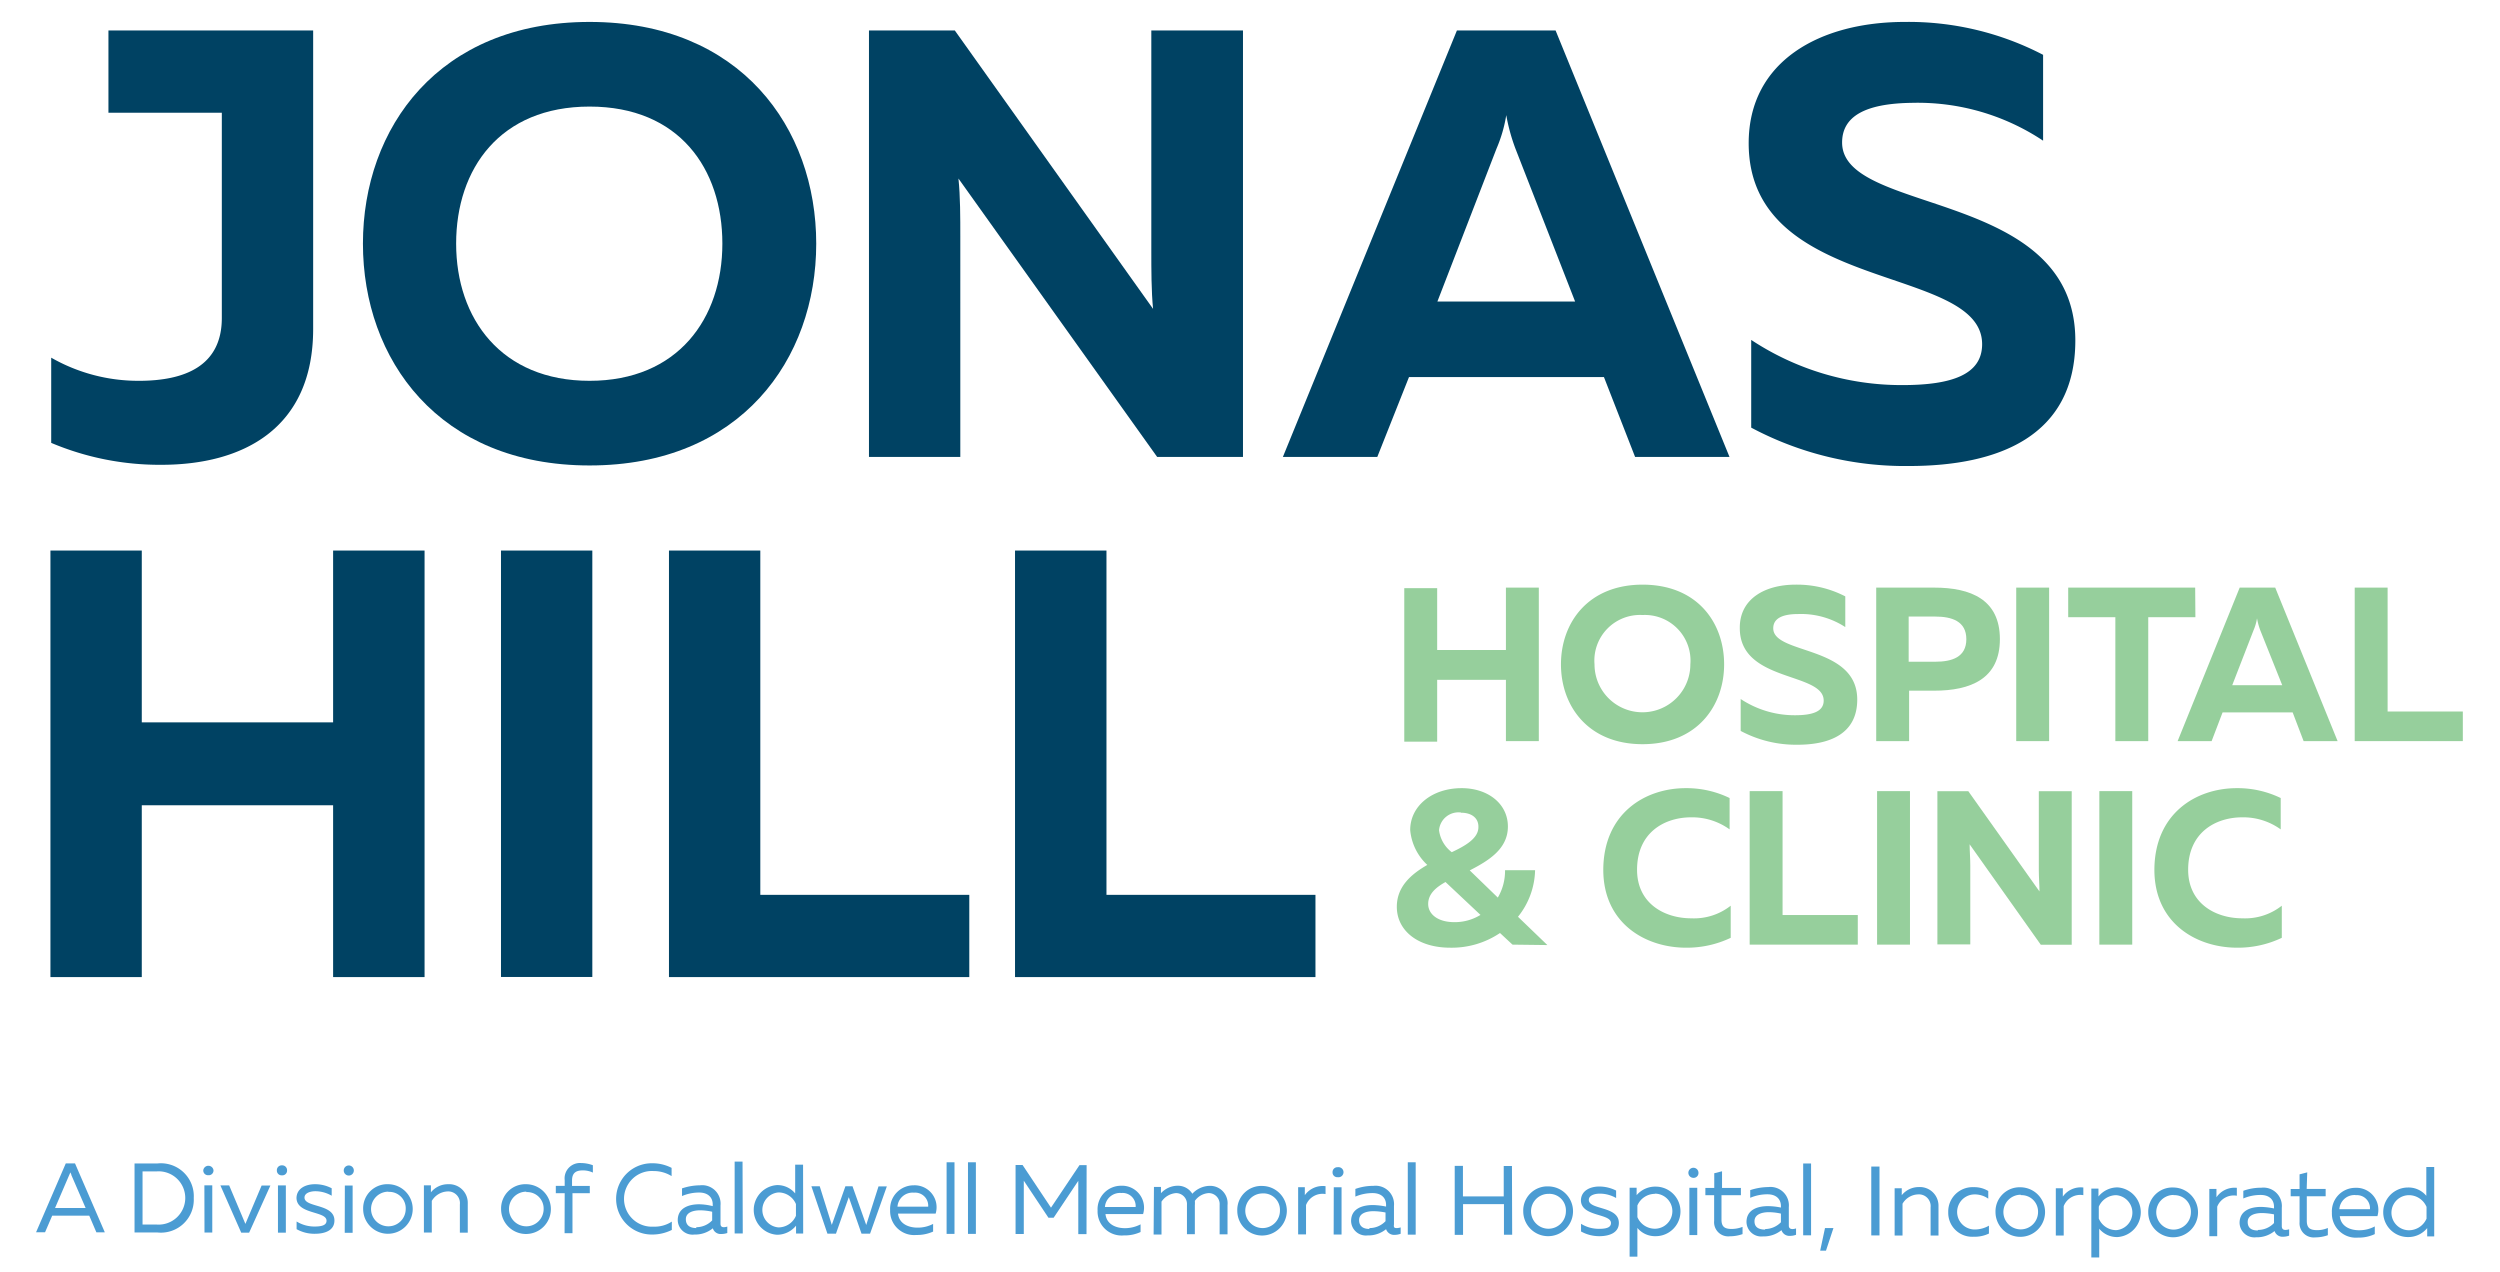 <?xml version="1.0" encoding="UTF-8"?> <svg xmlns="http://www.w3.org/2000/svg" id="Layer_1" data-name="Layer 1" viewBox="0 0 228 116"><defs><style>.cls-1{fill:#4b9cd3;}.cls-2{fill:#004263;}.cls-3{fill:#96cf9c;}</style></defs><path class="cls-1" d="M6,106.1h.84l2.72,6.29H8.79l-.65-1.52H4.76l-.65,1.51H3.29Zm1.81,4.07-1.3-3c0-.08-.06-.16-.1-.25a1.86,1.86,0,0,1-.1.25l-1.29,3Z"></path><path class="cls-1" d="M17.67,109.26a3,3,0,0,1-3.33,3.14H12.27l0-6.29h2.06A3,3,0,0,1,17.67,109.26Zm-3.32-2.43H13v4.85h1.31a2.43,2.43,0,1,0,0-4.85Z"></path><path class="cls-1" d="M19,107.18a.43.43,0,0,1-.46-.46.47.47,0,0,1,.93,0A.43.43,0,0,1,19,107.18Zm-.36.92h.72v4.31h-.71Z"></path><path class="cls-1" d="M22.72,112.42H22l-1.9-4.31h.8l1.48,3.51,1.48-3.5h.8Z"></path><path class="cls-1" d="M25.71,107.19a.43.43,0,0,1-.46-.45.44.44,0,0,1,.47-.46.44.44,0,0,1,.46.46A.43.43,0,0,1,25.71,107.19Zm-.36.92h.72v4.31h-.72Z"></path><path class="cls-1" d="M28.72,108a3.26,3.26,0,0,1,1.53.37v.68a3,3,0,0,0-1.48-.41c-.47,0-1,.16-1,.58,0,.93,2.73.54,2.73,2.09,0,.9-.85,1.21-1.78,1.21a3.3,3.3,0,0,1-1.67-.42v-.7a3.11,3.11,0,0,0,1.63.46c.62,0,1.1-.1,1.1-.53,0-.91-2.74-.55-2.74-2.1C27.08,108.35,27.92,108,28.72,108Z"></path><path class="cls-1" d="M31.81,107.21a.46.46,0,1,1,0-.92.46.46,0,0,1,0,.92Zm-.36.91h.71v4.31h-.72Z"></path><path class="cls-1" d="M35.42,108a2.26,2.26,0,1,1-2.3,2.26A2.2,2.2,0,0,1,35.42,108Zm0,.68A1.58,1.58,0,1,0,37,110.29,1.5,1.5,0,0,0,35.42,108.7Z"></path><path class="cls-1" d="M40.87,108a1.7,1.7,0,0,1,1.79,1.76v2.66h-.72v-2.57a1.07,1.07,0,0,0-1.15-1.19,1.76,1.76,0,0,0-1.41.86v2.89h-.72v-4.31h.64v.64A2,2,0,0,1,40.87,108Z"></path><path class="cls-1" d="M48,108a2.27,2.27,0,1,1-2.3,2.26A2.21,2.21,0,0,1,48,108Zm0,.68a1.58,1.58,0,1,0,1.58,1.59A1.5,1.5,0,0,0,48,108.72Z"></path><path class="cls-1" d="M51.5,108.82h-.81v-.67h.81v-.52A1.4,1.4,0,0,1,53,106.07a3.14,3.14,0,0,1,1.07.2v.67a2.13,2.13,0,0,0-.9-.2c-.52,0-1,.13-1,.92v.5h1.62v.66H52.21v3.65h-.72Z"></path><path class="cls-1" d="M59.49,106.09a3.78,3.78,0,0,1,1.76.42v.75a3.11,3.11,0,0,0-1.64-.46,2.54,2.54,0,1,0,0,5.07,2.85,2.85,0,0,0,1.66-.46v.76a4,4,0,0,1-1.83.42,3.25,3.25,0,1,1,0-6.5Z"></path><path class="cls-1" d="M66,111.92a.92.92,0,0,0,.33-.06v.59a1.65,1.65,0,0,1-.54.09.74.74,0,0,1-.78-.52,2.54,2.54,0,0,1-1.68.57,1.35,1.35,0,0,1-1.52-1.31c0-1.11,1-1.45,1.95-1.45A5.32,5.32,0,0,1,65,110v-.16c0-.64-.44-1.08-1.23-1.08a3.93,3.93,0,0,0-1.57.32v-.7a5.31,5.31,0,0,1,1.64-.28,1.68,1.68,0,0,1,1.87,1.83v1.69C65.71,111.85,65.85,111.92,66,111.92Zm-2.52,0a2,2,0,0,0,1.47-.62v-.79a5.34,5.34,0,0,0-1.09-.13c-.63,0-1.31.19-1.31.81S63,112,63.52,112Z"></path><path class="cls-1" d="M67.74,112.49H67v-6.55h.72Z"></path><path class="cls-1" d="M73.25,112.5H72.6v-.72a2.23,2.23,0,0,1-1.74.83,2.27,2.27,0,0,1,0-4.53,2.1,2.1,0,0,1,1.66.76v-2.62h.72ZM71,108.75a1.6,1.6,0,0,0,0,3.19,1.74,1.74,0,0,0,1.59-1.06v-1.07A1.73,1.73,0,0,0,71,108.75Z"></path><path class="cls-1" d="M79.35,112.51h-.78l-1.16-3.33-1.17,3.33h-.78L74,108.19h.76l1.1,3.52,1.24-3.52h.65L79,111.72l1.12-3.52h.76Z"></path><path class="cls-1" d="M83.33,108.1a2,2,0,0,1,2,2.58H81.9c.09.9.91,1.28,1.78,1.28a3,3,0,0,0,1.42-.34v.7a3.57,3.57,0,0,1-1.53.31,2.19,2.19,0,0,1-2.39-2.27A2.15,2.15,0,0,1,83.33,108.1Zm0,.67a1.38,1.38,0,0,0-1.48,1.28h2.8A1.19,1.19,0,0,0,83.38,108.77Z"></path><path class="cls-1" d="M87.05,112.53h-.72V106h.72Z"></path><path class="cls-1" d="M89,112.53h-.72V106h.72Z"></path><path class="cls-1" d="M99.09,112.55h-.75v-4.86l-2.25,3.37h-.47l-2.25-3.38v4.86h-.75v-6.29h.64l2.59,3.89,2.6-3.88h.65Z"></path><path class="cls-1" d="M102.25,108.14a2,2,0,0,1,2,2.58h-3.43c.09.91.91,1.29,1.78,1.29a3.1,3.1,0,0,0,1.42-.35v.7a3.45,3.45,0,0,1-1.53.31,2.19,2.19,0,0,1-2.39-2.27A2.14,2.14,0,0,1,102.25,108.14Zm0,.66a1.38,1.38,0,0,0-1.48,1.28h2.8A1.19,1.19,0,0,0,102.3,108.8Z"></path><path class="cls-1" d="M105.24,108.25h.64v.57a2.08,2.08,0,0,1,1.48-.68,1.54,1.54,0,0,1,1.38.73,2.21,2.21,0,0,1,1.57-.72,1.59,1.59,0,0,1,1.64,1.76v2.66h-.72v-2.68a1,1,0,0,0-1-1.08,1.68,1.68,0,0,0-1.26.71,2.47,2.47,0,0,1,0,.39v2.65h-.72v-2.67a1,1,0,0,0-1-1.08,1.76,1.76,0,0,0-1.32.78v3h-.72Z"></path><path class="cls-1" d="M115.15,108.16a2.26,2.26,0,1,1-2.31,2.26A2.19,2.19,0,0,1,115.15,108.16Zm0,.68a1.58,1.58,0,1,0,1.58,1.58A1.5,1.5,0,0,0,115.14,108.84Z"></path><path class="cls-1" d="M120.89,108.18v.72a1.61,1.61,0,0,0-1.78,1v2.68h-.72v-4.31H119V109A2,2,0,0,1,120.89,108.18Z"></path><path class="cls-1" d="M122,107.36a.43.43,0,0,1-.47-.46.44.44,0,0,1,.47-.45.46.46,0,1,1,0,.91Zm-.36.92h.71v4.31h-.72Z"></path><path class="cls-1" d="M127.41,112a1.28,1.28,0,0,0,.33-.06v.58a1.66,1.66,0,0,1-.54.1.77.77,0,0,1-.79-.52,2.53,2.53,0,0,1-1.68.57,1.35,1.35,0,0,1-1.51-1.31c0-1.12,1-1.46,2-1.46a6.67,6.67,0,0,1,1.19.14v-.15c0-.65-.44-1.08-1.23-1.08a4,4,0,0,0-1.57.32v-.7a4.88,4.88,0,0,1,1.65-.28,1.68,1.68,0,0,1,1.87,1.83v1.69C127.08,112,127.22,112,127.41,112Zm-2.52,0a2,2,0,0,0,1.47-.63v-.79a6.16,6.16,0,0,0-1.09-.12c-.63,0-1.32.18-1.32.81S124.41,112.08,124.89,112.08Z"></path><path class="cls-1" d="M129.11,112.6h-.72V106h.72Z"></path><path class="cls-1" d="M137.91,112.61h-.75v-2.79h-3.73v2.8h-.76l0-6.29h.75v2.78h3.72v-2.77h.75Z"></path><path class="cls-1" d="M141.23,108.2a2.27,2.27,0,1,1-2.31,2.26A2.2,2.2,0,0,1,141.23,108.2Zm0,.68a1.59,1.59,0,1,0,1.58,1.59A1.51,1.51,0,0,0,141.22,108.88Z"></path><path class="cls-1" d="M145.86,108.21a3.42,3.42,0,0,1,1.53.37v.68a3,3,0,0,0-1.49-.4c-.46,0-1,.15-1,.57,0,.93,2.74.54,2.74,2.1,0,.89-.85,1.21-1.78,1.21a3.41,3.41,0,0,1-1.67-.43v-.7a3.09,3.09,0,0,0,1.63.46c.61,0,1.1-.09,1.1-.53,0-.9-2.75-.55-2.74-2.09C144.22,108.56,145.05,108.21,145.86,108.21Z"></path><path class="cls-1" d="M151,108.22a2.26,2.26,0,0,1,0,4.52,2.1,2.1,0,0,1-1.67-.75v2.62h-.71v-6.29h.64V109A2.22,2.22,0,0,1,151,108.22Zm-.08.66a1.74,1.74,0,0,0-1.59,1.06V111a1.73,1.73,0,0,0,1.59,1.06,1.6,1.6,0,0,0,0-3.2Z"></path><path class="cls-1" d="M154.43,107.42a.46.46,0,1,1,.47-.46A.44.44,0,0,1,154.43,107.42Zm-.36.91h.72v4.31h-.72Z"></path><path class="cls-1" d="M157.05,108.34h1.72V109H157v2.23c0,.65.29.85.92.85a2.74,2.74,0,0,0,1-.19v.66a3.52,3.52,0,0,1-1.16.2,1.29,1.29,0,0,1-1.43-1.4V109h-.8v-.66h.81V107l.71-.18Z"></path><path class="cls-1" d="M163.47,112.09a1,1,0,0,0,.33-.06v.58a1.44,1.44,0,0,1-.54.1.76.76,0,0,1-.79-.52,2.53,2.53,0,0,1-1.68.57,1.35,1.35,0,0,1-1.51-1.31c0-1.12,1-1.45,1.95-1.45a5.86,5.86,0,0,1,1.19.13V110c0-.65-.44-1.08-1.23-1.08a4,4,0,0,0-1.57.32v-.7a5.38,5.38,0,0,1,1.65-.28,1.68,1.68,0,0,1,1.87,1.83v1.69C163.14,112,163.28,112.09,163.47,112.09Zm-2.52,0a2.05,2.05,0,0,0,1.47-.62v-.79a5.34,5.34,0,0,0-1.09-.13c-.63,0-1.31.19-1.32.81S160.47,112.14,161,112.14Z"></path><path class="cls-1" d="M165.17,112.66h-.72v-6.55h.72Z"></path><path class="cls-1" d="M166.44,112h.77l-.68,2.06H166Z"></path><path class="cls-1" d="M171.41,112.67h-.75v-6.28h.75Z"></path><path class="cls-1" d="M175,108.26a1.7,1.7,0,0,1,1.79,1.76v2.66h-.72v-2.57a1.07,1.07,0,0,0-1.16-1.18,1.71,1.71,0,0,0-1.4.85v2.9h-.72v-4.31h.65V109A2,2,0,0,1,175,108.26Z"></path><path class="cls-1" d="M180,108.27a2.45,2.45,0,0,1,1.33.35v.7a2.13,2.13,0,0,0-1.24-.39,1.6,1.6,0,1,0,0,3.2,2.58,2.58,0,0,0,1.3-.35v.72a3,3,0,0,1-1.4.29,2.18,2.18,0,0,1-2.31-2.24A2.22,2.22,0,0,1,180,108.27Z"></path><path class="cls-1" d="M184.29,108.28a2.26,2.26,0,1,1-2.3,2.26A2.2,2.2,0,0,1,184.29,108.28Zm0,.68a1.58,1.58,0,1,0,1.58,1.58A1.5,1.5,0,0,0,184.29,109Z"></path><path class="cls-1" d="M190,108.3V109a1.62,1.62,0,0,0-1.79,1v2.68h-.72v-4.31h.64v.76A2,2,0,0,1,190,108.3Z"></path><path class="cls-1" d="M193.12,108.29a2.27,2.27,0,0,1,0,4.53,2.1,2.1,0,0,1-1.67-.76v2.62h-.72V108.4h.65v.72A2.23,2.23,0,0,1,193.12,108.29ZM193,109a1.73,1.73,0,0,0-1.59,1.05v1.08a1.73,1.73,0,0,0,1.59,1.06,1.6,1.6,0,0,0,0-3.19Z"></path><path class="cls-1" d="M198.23,108.3a2.27,2.27,0,1,1-2.31,2.26A2.2,2.2,0,0,1,198.23,108.3Zm0,.68a1.58,1.58,0,1,0,1.58,1.59A1.5,1.5,0,0,0,198.22,109Z"></path><path class="cls-1" d="M204,108.33v.72a1.62,1.62,0,0,0-1.79,1v2.69h-.72v-4.31h.65v.76A2,2,0,0,1,204,108.33Z"></path><path class="cls-1" d="M208.44,112.17a1.2,1.2,0,0,0,.33-.06v.58a1.66,1.66,0,0,1-.54.1.76.76,0,0,1-.79-.52,2.53,2.53,0,0,1-1.68.57,1.35,1.35,0,0,1-1.51-1.31c0-1.12,1-1.46,1.95-1.46a6.57,6.57,0,0,1,1.19.14v-.15c0-.65-.43-1.08-1.22-1.08a4,4,0,0,0-1.58.32v-.7a4.77,4.77,0,0,1,1.64-.28,1.68,1.68,0,0,1,1.87,1.83v1.69C208.11,112.1,208.25,112.17,208.44,112.17Zm-2.52,0a2,2,0,0,0,1.47-.63v-.79a6.16,6.16,0,0,0-1.09-.12c-.63,0-1.31.18-1.31.81S205.44,112.22,205.92,112.22Z"></path><path class="cls-1" d="M210.37,108.43h1.73v.67h-1.72v2.23c0,.66.29.85.92.86a2.44,2.44,0,0,0,1-.2v.66a3.43,3.43,0,0,1-1.16.2,1.29,1.29,0,0,1-1.42-1.39v-2.36h-.81v-.66h.81v-1.34l.7-.18Z"></path><path class="cls-1" d="M214.82,108.33a2,2,0,0,1,2,2.58h-3.43c.09.91.9,1.29,1.77,1.29a3,3,0,0,0,1.42-.35v.7a3.42,3.42,0,0,1-1.53.32,2.19,2.19,0,0,1-2.38-2.27A2.14,2.14,0,0,1,214.82,108.33Zm0,.66a1.38,1.38,0,0,0-1.47,1.29h2.79A1.19,1.19,0,0,0,214.86,109Z"></path><path class="cls-1" d="M222,112.76h-.64V112a2.22,2.22,0,0,1-1.75.82,2.26,2.26,0,0,1,0-4.52,2.1,2.1,0,0,1,1.67.76v-2.63h.72Zm-2.3-3.76a1.6,1.6,0,0,0,0,3.2,1.76,1.76,0,0,0,1.6-1.06v-1.07A1.75,1.75,0,0,0,219.74,109Z"></path><path class="cls-2" d="M28.56,30V2.78H9.89v7.5H20.23V29c0,4.39-3.39,5.73-7.56,5.73a16,16,0,0,1-8-2.11v7.77a25.4,25.4,0,0,0,10.05,2C22.12,42.39,28.56,39.12,28.56,30Z"></path><path class="cls-2" d="M74.44,22.22C74.44,11.67,67.55,2,53.77,2S33.1,11.67,33.1,22.22,40,42.45,53.77,42.45,74.44,32.78,74.44,22.22Zm-32.84,0c0-6.83,4-12.5,12.17-12.5s12.11,5.67,12.11,12.5S61.82,34.73,53.77,34.73,41.6,29.06,41.6,22.22Z"></path><path class="cls-2" d="M87.58,21.61c0-1.77,0-3.72-.17-5.33l18.12,25.39h7.83V2.78H105V22.84c0,1.77,0,3.72.16,5.33L87.08,2.78H79.25V41.67h8.33Z"></path><path class="cls-2" d="M132.87,2.78,117,41.67h8.61l2.89-7.28h17.78l2.84,7.28h8.61L141.87,2.78ZM131.09,27.5l5.39-13.94a12.81,12.81,0,0,0,.89-3.06,17.17,17.17,0,0,0,.84,3.06l5.44,13.94Z"></path><path class="cls-2" d="M168,13c0-2.39,2.11-3.56,6.33-3.62a20.64,20.64,0,0,1,12,3.45V5a26.58,26.58,0,0,0-12.61-3C166,2,159.48,5.56,159.48,13.06c0,13.78,21.29,11,21.29,18.33,0,2.78-2.78,3.73-7.28,3.73A24.86,24.86,0,0,1,159.71,31v8a29.83,29.83,0,0,0,14.39,3.5c8.17,0,15.17-2.72,15.17-11.45C189.27,17.17,168,19.67,168,13Z"></path><polygon class="cls-2" points="30.38 65.88 12.93 65.88 12.93 50.21 4.6 50.21 4.6 89.11 12.93 89.11 12.93 73.44 30.38 73.44 30.38 89.11 38.72 89.11 38.72 50.21 30.38 50.21 30.38 65.88"></polygon><rect class="cls-2" x="45.69" y="50.21" width="8.33" height="38.89"></rect><polygon class="cls-2" points="69.34 50.21 61.01 50.21 61.01 89.11 88.4 89.11 88.4 81.61 69.34 81.61 69.34 50.21"></polygon><polygon class="cls-2" points="100.91 50.21 92.57 50.21 92.57 89.11 119.97 89.11 119.97 81.61 100.91 81.61 100.91 50.21"></polygon><path class="cls-3" d="M140.34,67.59h-3V62h-6.27v5.64h-3v-14h3v5.64h6.27V53.59h3Z"></path><path class="cls-3" d="M149.8,53.32c5,0,7.44,3.47,7.44,7.27s-2.48,7.28-7.44,7.28-7.44-3.48-7.44-7.28S144.84,53.32,149.8,53.32Zm0,2.77a4.16,4.16,0,0,0-4.38,4.5,4.37,4.37,0,1,0,8.74,0A4.16,4.16,0,0,0,149.8,56.09Z"></path><path class="cls-3" d="M163.75,53.32a9.57,9.57,0,0,1,4.54,1.07v2.8A7.4,7.4,0,0,0,164,56c-1.52,0-2.28.44-2.28,1.3,0,2.42,7.66,1.52,7.66,6.5,0,3.14-2.52,4.12-5.46,4.12a10.69,10.69,0,0,1-5.17-1.26V63.75a8.91,8.91,0,0,0,4.95,1.48c1.62,0,2.62-.34,2.62-1.34,0-2.62-7.65-1.64-7.65-6.6C158.64,54.59,161,53.32,163.75,53.32Z"></path><path class="cls-3" d="M182.39,58.29c0,3.62-2.66,4.7-6,4.7h-2.28v4.6h-3v-14h5.28C179.73,53.59,182.39,54.67,182.39,58.29Zm-5.9-2.06h-2.42v4.12h2.42c1.54,0,2.84-.42,2.84-2.06S178,56.23,176.49,56.23Z"></path><path class="cls-3" d="M186.88,67.59h-3v-14h3Z"></path><path class="cls-3" d="M200.22,56.29h-4.3v11.3h-3V56.29h-4.3v-2.7h11.58Z"></path><path class="cls-3" d="M204.26,53.59h3.24l5.69,14h-3.1l-1-2.62h-6.39l-1,2.62h-3.1Zm3.88,8.9-2-5a6.18,6.18,0,0,1-.3-1.1,4.66,4.66,0,0,1-.32,1.1l-1.94,5Z"></path><path class="cls-3" d="M217.75,64.89h6.86v2.7h-9.86v-14h3Z"></path><path class="cls-3" d="M137.94,86.15l-1.14-1.06a7.87,7.87,0,0,1-4.54,1.34c-2.95,0-4.87-1.56-4.87-3.73,0-1.88,1.36-3,2.78-3.82a4.93,4.93,0,0,1-1.56-3.18c0-2.2,2-3.82,4.69-3.82,2.4,0,4.22,1.42,4.22,3.5s-1.82,3.14-3.48,4l2.56,2.48a4.78,4.78,0,0,0,.66-2.5H140a7,7,0,0,1-1.56,4.25l2.68,2.58Zm-5.3-2.05a4.47,4.47,0,0,0,2.38-.66l-3.19-3c-.86.48-1.58,1.08-1.58,2S131.11,84.1,132.64,84.1Zm.6-10a1.78,1.78,0,0,0-2,1.62,3,3,0,0,0,1.16,2c1.19-.56,2.43-1.24,2.43-2.28C134.86,74.68,134.3,74.12,133.24,74.12Z"></path><path class="cls-3" d="M153.74,71.88a9,9,0,0,1,4,.9v2.86a5.84,5.84,0,0,0-3.5-1.1c-2.46,0-4.94,1.4-4.94,4.78,0,3.08,2.5,4.43,4.94,4.43a5.4,5.4,0,0,0,3.6-1.15v2.93a9.31,9.31,0,0,1-4.06.9c-3.74,0-7.56-2.24-7.56-7.11C146.24,74.2,150,71.88,153.74,71.88Z"></path><path class="cls-3" d="M162.57,83.45h6.86v2.7h-9.86v-14h3Z"></path><path class="cls-3" d="M174.19,86.15h-3v-14h3Z"></path><path class="cls-3" d="M176.69,72.16h2.82L186,81.3c0-.58-.06-1.28-.06-1.92V72.16h3v14h-2.82L179.63,77c0,.58.06,1.28.06,1.92v7.21h-3Z"></path><path class="cls-3" d="M194.46,86.15h-3v-14h3Z"></path><path class="cls-3" d="M204,71.88a9,9,0,0,1,4,.9v2.86a5.84,5.84,0,0,0-3.5-1.1c-2.46,0-4.94,1.4-4.94,4.78,0,3.08,2.5,4.43,4.94,4.43a5.4,5.4,0,0,0,3.6-1.15v2.93a9.31,9.31,0,0,1-4.06.9c-3.74,0-7.56-2.24-7.56-7.11C196.5,74.2,200.26,71.88,204,71.88Z"></path></svg> 